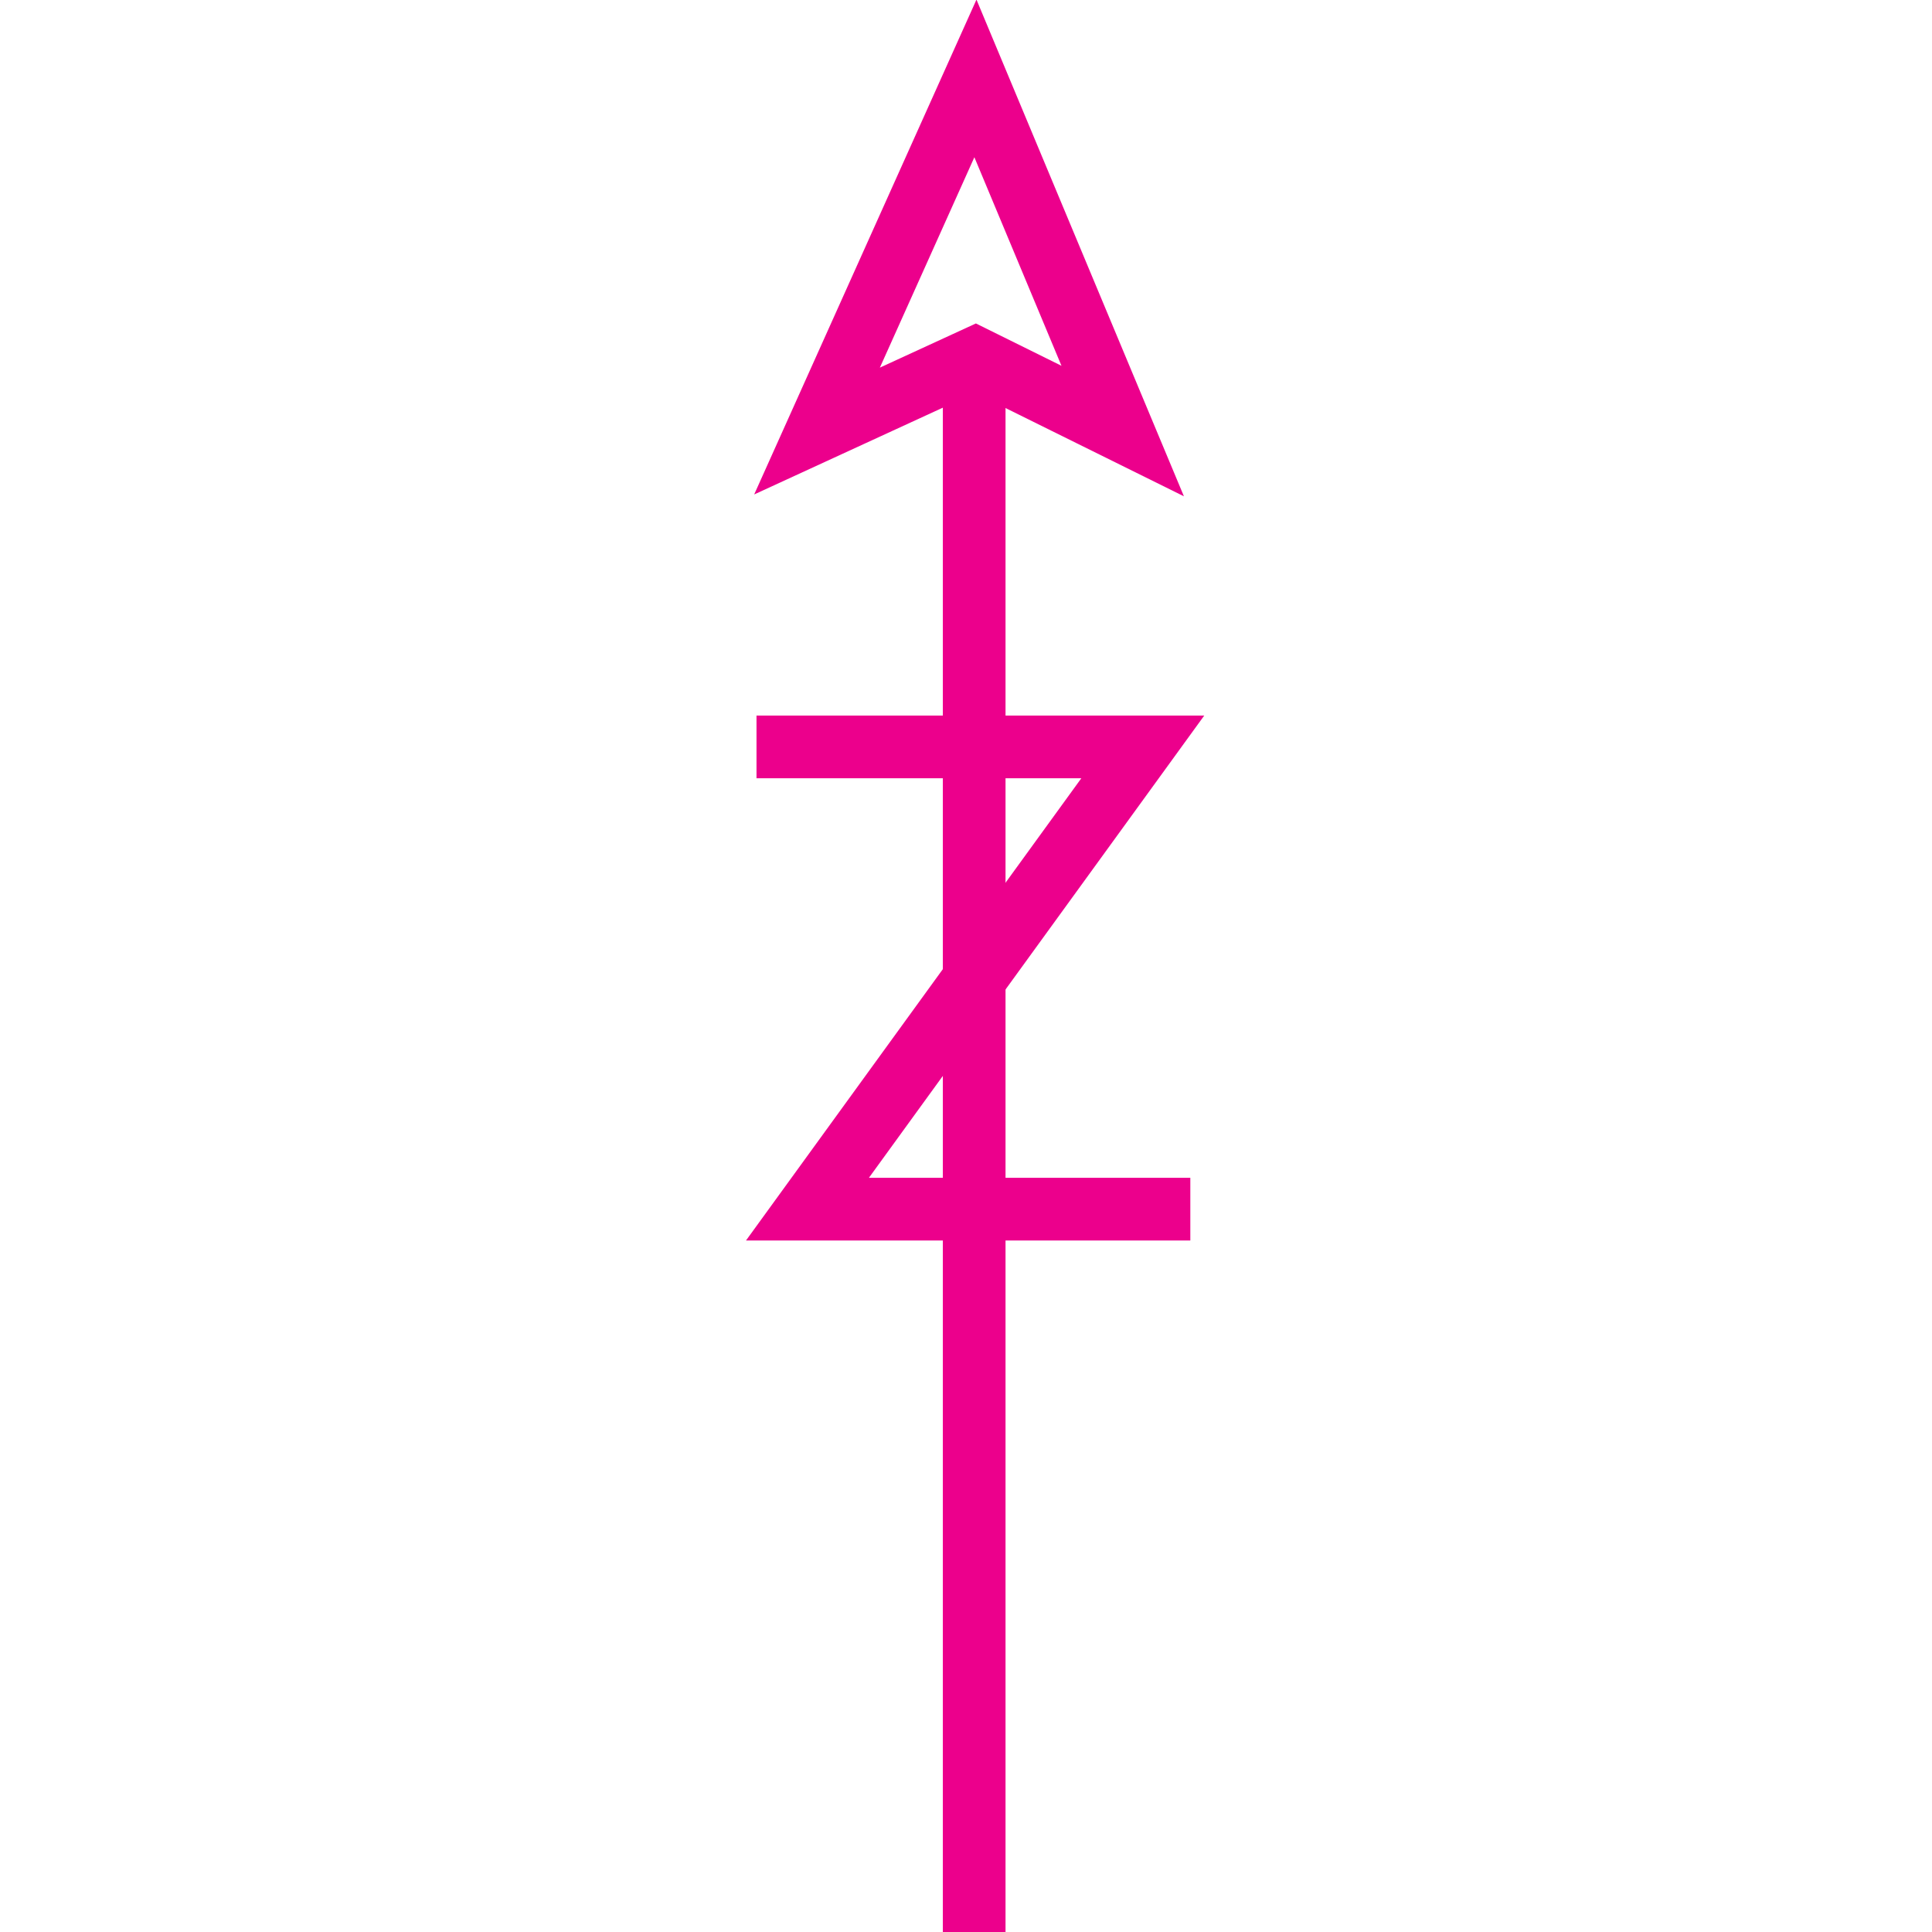 <?xml version="1.0" encoding="UTF-8" standalone="no"?>
<!-- Created with Inkscape (http://www.inkscape.org/) -->

<svg
   xmlns:dc="http://purl.org/dc/elements/1.1/"
   xmlns:cc="http://creativecommons.org/ns#"
   xmlns:rdf="http://www.w3.org/1999/02/22-rdf-syntax-ns#"
   xmlns:svg="http://www.w3.org/2000/svg"
   xmlns="http://www.w3.org/2000/svg"
   xmlns:sodipodi="http://sodipodi.sourceforge.net/DTD/sodipodi-0.dtd"
   xmlns:inkscape="http://www.inkscape.org/namespaces/inkscape"
   width="6.257mm"
   height="6.257mm"
   viewBox="0 0 6.257 6.257"
   version="1.1"
   id="svg39811"
   inkscape:version="0.92.2 (5c3e80d, 2017-08-06)"
   sodipodi:docname="9.130.svg">
  <defs
     id="defs39805" />
  <sodipodi:namedview
     id="base"
     pagecolor="#ffffff"
     bordercolor="#666666"
     borderopacity="1.0"
     inkscape:pageopacity="0.0"
     inkscape:pageshadow="2"
     inkscape:zoom="22.708405"
     inkscape:cx="1.8450139"
     inkscape:cy="9.3504933"
     inkscape:document-units="mm"
     inkscape:current-layer="layer1"
     showgrid="false"
     inkscape:window-width="1920"
     inkscape:window-height="1018"
     inkscape:window-x="-8"
     inkscape:window-y="-8"
     inkscape:window-maximized="1" />
  <g
     inkscape:label="Layer 1"
     inkscape:groupmode="layer"
     id="layer1"
     transform="translate(5.744,-145.55)">
    <g
       id="g40000">
      <path
         inkscape:connector-curvature="0"
         id="path29295"
         style="fill:none;stroke:#ec008c;stroke-width:0.203;stroke-linecap:butt;stroke-linejoin:miter;stroke-miterlimit:4;stroke-dasharray:none;stroke-opacity:1"
         d="m -2.589,151.807 v -5.097" />
      <path
         inkscape:connector-curvature="0"
         id="path29299"
         style="fill:none;stroke:#ec008c;stroke-width:0.203;stroke-linecap:butt;stroke-linejoin:miter;stroke-miterlimit:4;stroke-dasharray:none;stroke-opacity:1"
         d="m -2.585,146.71 -0.513,0.236 0.513,-1.142 0.477,1.142 z" />
      <path
         inkscape:connector-curvature="0"
         id="path29569"
         style="fill:none;stroke:#ec008c;stroke-width:0.203;stroke-linecap:butt;stroke-linejoin:miter;stroke-miterlimit:4;stroke-dasharray:none;stroke-opacity:1"
         d="m -1.889,149.466 h -1.24 l 1.086,-1.497 h -1.251" />
    </g>
  </g>
</svg>
